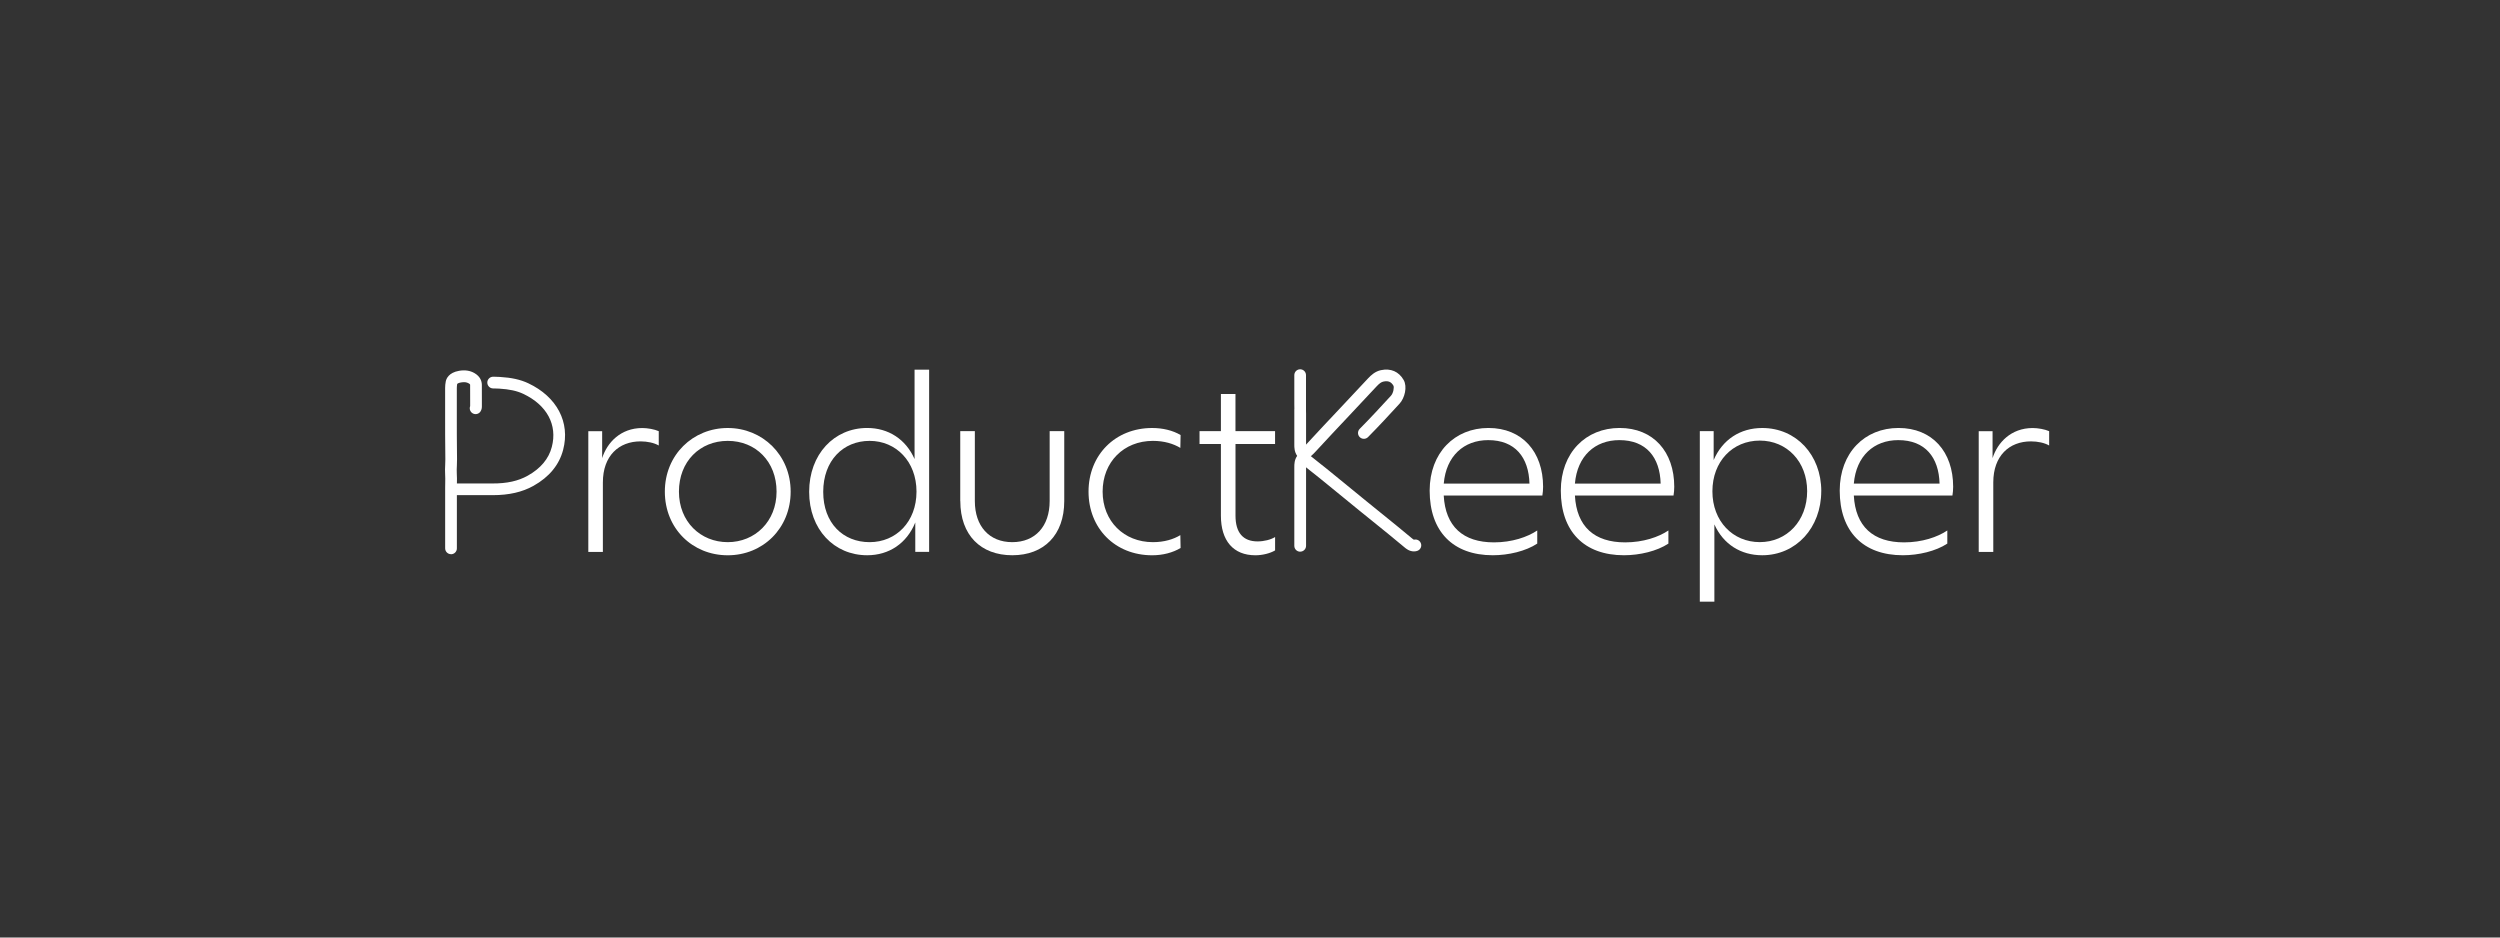 <?xml version="1.0" encoding="UTF-8"?>
<svg id="Layer_1" data-name="Layer 1" xmlns="http://www.w3.org/2000/svg" viewBox="0 0 800 300">
  <rect x="0" y="0" width="800" height="300" fill="#333333" stroke="none"/>
  <defs>
    <style>
      .cls-1 {
        fill: #fff;
      }
    </style>
  </defs>
  <g id="wordmark_white">
    <g>
      <path class="cls-1" d="M210.8,137.97v4.59c-1.48-.86-3.65-1.32-5.83-1.32-6.92,0-12.05,4.59-12.05,13.14v22.23h-4.66v-38.63h4.43v8.63c1.56-4.97,5.91-9.64,12.83-9.64,1.71,0,3.89.39,5.29,1.01Z"/>
      <path class="cls-1" d="M212.75,157.32c0-11.81,9.02-20.36,20.13-20.36s20.13,8.63,20.13,20.36-8.86,20.37-20.13,20.37-20.13-8.55-20.13-20.37ZM248.5,157.32c0-9.64-6.68-16.24-15.62-16.24s-15.62,6.61-15.62,16.24,6.92,16.17,15.62,16.17,15.62-6.61,15.62-16.17Z"/>
      <path class="cls-1" d="M297.32,118.3v58.3h-4.43v-9.41c-2.72,6.69-8.39,10.49-15.39,10.49-10.57,0-18.57-8.24-18.57-20.29s8-20.44,18.57-20.44c6.76,0,12.36,3.58,15.16,9.95v-28.6h4.67ZM293.28,157.32c0-9.64-6.53-16.24-15-16.24s-14.85,6.3-14.85,16.32,6.37,16.09,14.85,16.09,15-6.53,15-16.17Z"/>
      <path class="cls-1" d="M307.28,160.35v-22.39h4.67v22.39c0,8.01,4.58,13.14,11.97,13.14s11.97-5.13,11.97-13.14v-22.39h4.67v22.39c0,10.88-6.53,17.33-16.63,17.33s-16.63-6.45-16.63-17.33Z"/>
      <path class="cls-1" d="M348.33,157.32c0-11.74,8.55-20.36,20.36-20.36,3.42,0,6.61.78,9.1,2.25l-.08,4.12c-2.18-1.32-5.13-2.25-8.78-2.25-9.33,0-16.09,6.76-16.09,16.24s6.84,16.17,16.09,16.17c3.65,0,6.61-.93,8.78-2.25l.08,4.12c-2.49,1.48-5.67,2.33-9.1,2.33-11.89,0-20.36-8.63-20.36-20.37Z"/>
      <path class="cls-1" d="M395.36,142.08v22.93c0,5.44,2.41,8.24,7.07,8.24,2.02,0,4.2-.54,5.6-1.4v4.28c-1.56.93-4.04,1.56-6.3,1.56-7.07,0-11.04-4.66-11.04-12.67v-22.93h-6.84v-4.12h6.84v-11.89h4.66v11.89h12.67v4.12h-12.67Z"/>
      <path class="cls-1" d="M493.55,158.56h-31.56c.54,9.95,6.22,15,16.09,15,5.75,0,10.73-1.71,13.84-3.81v4.2c-3.65,2.41-9.17,3.73-14.22,3.73-12.75,0-20.21-7.62-20.21-20.68,0-12.13,8.01-20.05,18.81-20.05s17.49,7.62,17.49,18.81c0,.93-.08,1.86-.23,2.8ZM461.99,154.75h27.44c-.23-8.39-4.58-13.91-13.21-13.91-7.77,0-13.45,5.05-14.22,13.91Z"/>
      <path class="cls-1" d="M535.53,158.56h-31.56c.54,9.95,6.22,15,16.09,15,5.75,0,10.73-1.71,13.83-3.81v4.2c-3.65,2.41-9.17,3.73-14.22,3.73-12.75,0-20.21-7.62-20.21-20.68,0-12.13,8-20.05,18.81-20.05s17.49,7.62,17.49,18.81c0,.93-.08,1.86-.23,2.8ZM503.97,154.75h27.44c-.23-8.39-4.59-13.91-13.22-13.91-7.77,0-13.45,5.05-14.22,13.91Z"/>
      <path class="cls-1" d="M582.8,157.16c0,11.74-8.08,20.52-18.89,20.52-6.84,0-12.44-3.5-15.31-9.87v24.72h-4.66v-54.56h4.43v9.25c2.8-6.53,8.47-10.26,15.55-10.26,10.88,0,18.89,8.63,18.89,20.21ZM578.29,157.16c0-9.41-6.45-16.17-15.16-16.17s-15.16,6.68-15.16,16.24,6.53,16.25,15.16,16.25,15.16-6.76,15.16-16.32Z"/>
      <path class="cls-1" d="M624.78,158.56h-31.56c.54,9.95,6.22,15,16.09,15,5.75,0,10.73-1.71,13.83-3.81v4.2c-3.65,2.41-9.17,3.73-14.22,3.73-12.75,0-20.21-7.62-20.21-20.68,0-12.13,8-20.05,18.81-20.05s17.49,7.62,17.49,18.81c0,.93-.08,1.86-.23,2.8ZM593.22,154.75h27.44c-.23-8.39-4.59-13.91-13.22-13.91-7.77,0-13.45,5.05-14.22,13.91Z"/>
      <path class="cls-1" d="M655.73,137.97v4.59c-1.48-.86-3.65-1.32-5.83-1.32-6.92,0-12.05,4.59-12.05,13.14v22.23h-4.66v-38.63h4.43v8.63c1.56-4.97,5.91-9.64,12.83-9.64,1.71,0,3.89.39,5.29,1.01Z"/>
    </g>
    <g>
      <path class="cls-1" d="M157.69,158.45h-.14c-2.71,0-5.41,0-8.12,0h-3.58c-1.03,0-1.87-.84-1.87-1.87s.84-1.87,1.87-1.87h3.58c2.71,0,5.42,0,8.13,0,4.65.02,8.26-.78,11.33-2.5,4.11-2.3,6.7-5.39,7.69-9.19,1.85-7.06-1.56-13.41-9.14-16.99-2.01-.95-4.45-1.48-7.68-1.67-.95-.06-.98-.06-1.69-.06h-.27c-1.03,0-1.87-.85-1.86-1.89,0-1.03.84-1.86,1.87-1.86h.28c.8,0,.83,0,1.89.07,3.73.22,6.6.86,9.06,2.02,9.2,4.34,13.48,12.51,11.16,21.32-1.27,4.82-4.46,8.69-9.49,11.51-3.58,2-7.84,2.98-13.03,2.98Z"/>
      <path class="cls-1" d="M144.32,177.34h0c-1.03,0-1.87-.84-1.87-1.88v-19.36c0-.48,0-.95.02-1.43.02-1.05.03-2.04-.03-3.02-.07-.98-.02-1.93.02-2.84.03-.61.06-1.22.05-1.83-.08-5.17-.07-10.42-.07-15.49,0-2.44,0-4.89,0-7.33,0-.71.07-1.43.21-2.13.17-.82.91-2.79,4.25-3.37,1.87-.33,3.54-.08,4.94.74,1.91,1.11,2.33,2.64,2.35,3.74.02,1.64.02,3.27.01,4.91v1.83c0,.41.02,1.1-.45,1.81-.58.86-1.74,1.09-2.6.51-.74-.5-1.01-1.44-.7-2.24v-.07s0-1.83,0-1.83c0-1.62,0-3.23-.01-4.85,0-.14,0-.28-.48-.55-.64-.37-1.41-.46-2.43-.28-.84.14-1.18.4-1.23.47-.07.41-.12.87-.12,1.32,0,2.45,0,4.9,0,7.34,0,5.06-.01,10.29.07,15.43,0,.69-.02,1.38-.05,2.07-.04.84-.08,1.64-.03,2.41.08,1.13.06,2.25.04,3.33,0,.46-.01.91-.01,1.37v19.37c0,1.03-.84,1.87-1.87,1.87Z"/>
    </g>
    <g>
      <path class="cls-1" d="M416.05,176.54c-1.03,0-1.87-.84-1.87-1.87v-6c0-6.4,0-12.79,0-19.19,0-.92,0-2.29.91-3.6-.91-1.33-.91-2.69-.91-3.6v-3.84c0-4.89,0-6.63,0-7.17h0v-.14s0-.02,0-.04v-.04h0c0-.07,0-.14.02-.21-.02-.44-.02-.94-.02-1.5v-9.3c0-1.03.84-1.87,1.87-1.87s1.87.84,1.87,1.87c0,7.86,0,10.34,0,11.01h0s0,.06,0,.09v.12h0s0,.08,0,.11c.02.32.02.65.02.98v9.93c0,.77.03,1.17.24,1.46.95,1.32.95,2.95,0,4.27-.21.29-.25.69-.24,1.46,0,6.4,0,12.79,0,19.19v6c0,1.03-.84,1.87-1.87,1.87Z"/>
      <path class="cls-1" d="M452.45,176.45c-1.46,0-2.52-.89-2.97-1.27-3.32-2.79-6.76-5.56-10.09-8.25-1.53-1.24-3.06-2.47-4.59-3.71-1.67-1.36-3.33-2.72-4.99-4.08-4.52-3.7-9.2-7.53-13.87-11.19-.81-.64-.96-1.81-.32-2.63.64-.81,1.82-.96,2.63-.32,4.7,3.68,9.39,7.52,13.93,11.24,1.66,1.36,3.32,2.72,4.98,4.07,1.52,1.24,3.05,2.47,4.58,3.71,3.34,2.7,6.79,5.48,10.14,8.29.39.33.54.38.58.39,1-.26,2.01.33,2.28,1.33s-.34,2.02-1.34,2.29c-.33.09-.65.13-.95.13Z"/>
      <path class="cls-1" d="M417.1,147.16c-.69,0-1.36-.39-1.68-1.05-.45-.93-.07-2.05.86-2.5.73-.36,1.36-1,1.99-1.69,3.54-3.85,7.18-7.71,10.71-11.45,2.94-3.12,5.88-6.24,8.79-9.38.95-1.02,2.27-2.25,4.13-2.64,3.13-.67,5.71.44,7.26,3.13,1.25,2.18.35,5.8-1.3,7.59-3.24,3.53-6.59,7.17-10.09,10.7-.73.73-1.91.74-2.65.01s-.74-1.91-.01-2.65c3.45-3.48,6.77-7.09,9.99-10.59.82-.89,1.05-2.74.81-3.2-.73-1.27-1.7-1.67-3.23-1.33-.67.14-1.29.59-2.17,1.53-2.92,3.15-5.87,6.28-8.81,9.4-3.51,3.73-7.15,7.59-10.67,11.42-.85.92-1.78,1.87-3.1,2.52-.27.13-.55.19-.82.19Z"/>
    </g>
  </g>
</svg>
